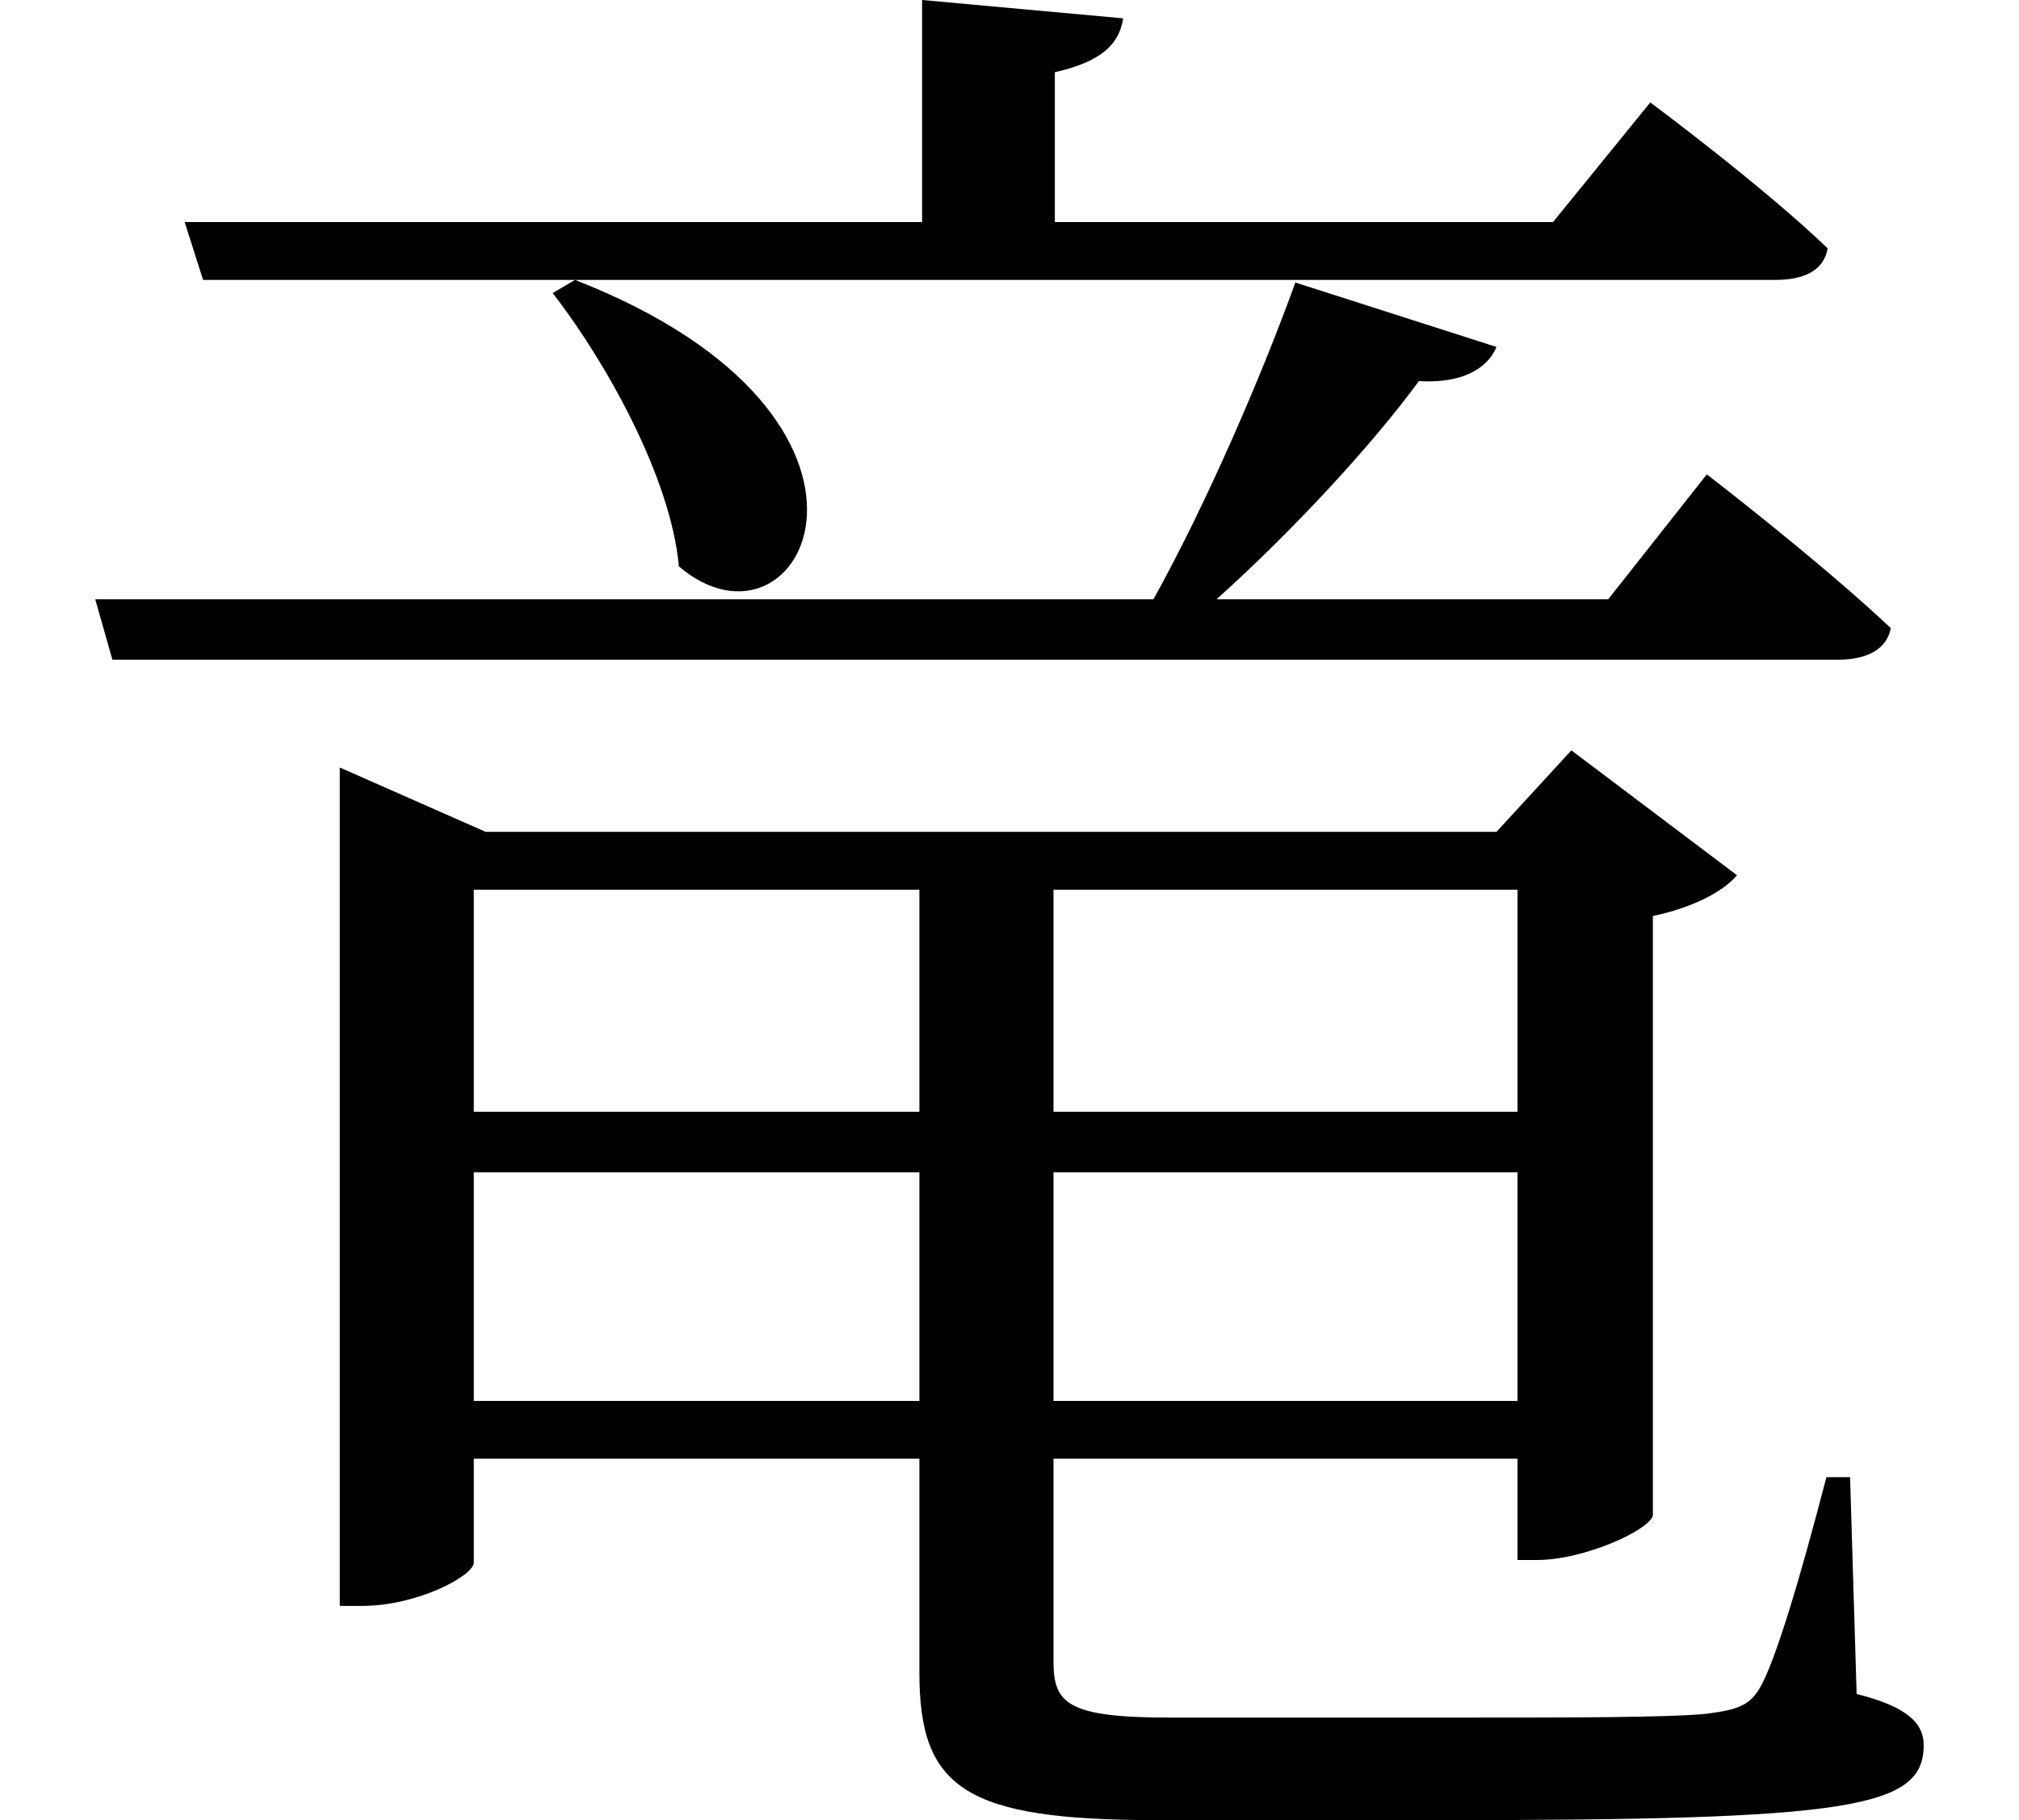 <svg height="21.641" viewBox="0 0 24 21.641" width="24" xmlns="http://www.w3.org/2000/svg">
<path d="M2.375,17.469 L2.594,16.781 L21.281,16.781 C21.625,16.781 21.859,16.891 21.906,17.156 C21.125,17.906 19.797,18.891 19.797,18.891 L18.641,17.469 L12.719,17.469 L12.719,19.25 C13.266,19.375 13.484,19.578 13.531,19.891 L11.141,20.109 L11.141,17.469 Z M7.016,16.781 L6.75,16.625 C7.391,15.797 8.156,14.422 8.25,13.375 C9.719,12.125 11.25,15.125 7.016,16.781 Z M15.578,16.75 C15.172,15.625 14.516,14.109 13.891,12.984 L1.312,12.984 L1.516,12.266 L22.031,12.266 C22.375,12.266 22.609,12.391 22.656,12.641 C21.812,13.438 20.469,14.469 20.469,14.469 L19.297,12.984 L14.641,12.984 C15.547,13.797 16.484,14.812 17.047,15.578 C17.547,15.547 17.859,15.719 17.969,15.984 Z M5.812,6.172 L11.109,6.172 L11.109,3.453 L5.812,3.453 Z M5.812,6.891 L5.812,9.531 L11.109,9.531 L11.109,6.891 Z M18.219,6.172 L18.219,3.453 L12.703,3.453 L12.703,6.172 Z M18.219,6.891 L12.703,6.891 L12.703,9.531 L18.219,9.531 Z M4.219,10.219 L4.219,1.016 L4.484,1.016 C5.141,1.016 5.812,1.375 5.812,1.531 L5.812,2.766 L11.109,2.766 L11.109,0.219 C11.109,-1.156 11.656,-1.531 13.938,-1.531 L17.328,-1.531 C22.172,-1.531 23.047,-1.391 23.047,-0.641 C23.047,-0.391 22.875,-0.188 22.25,-0.031 L22.172,2.547 L21.891,2.547 C21.578,1.344 21.281,0.344 21.094,0.031 C20.969,-0.172 20.828,-0.219 20.469,-0.266 C20.016,-0.312 18.844,-0.312 17.422,-0.312 L14.094,-0.312 C12.859,-0.312 12.703,-0.141 12.703,0.359 L12.703,2.766 L18.219,2.766 L18.219,1.562 L18.453,1.562 C19.016,1.562 19.797,1.922 19.828,2.094 L19.828,9.219 C20.281,9.312 20.656,9.5 20.828,9.703 L18.859,11.188 L17.969,10.219 L5.953,10.219 L4.219,10.984 Z" transform="translate(-0.18, 20.109) scale(1, -1)"/>
</svg>